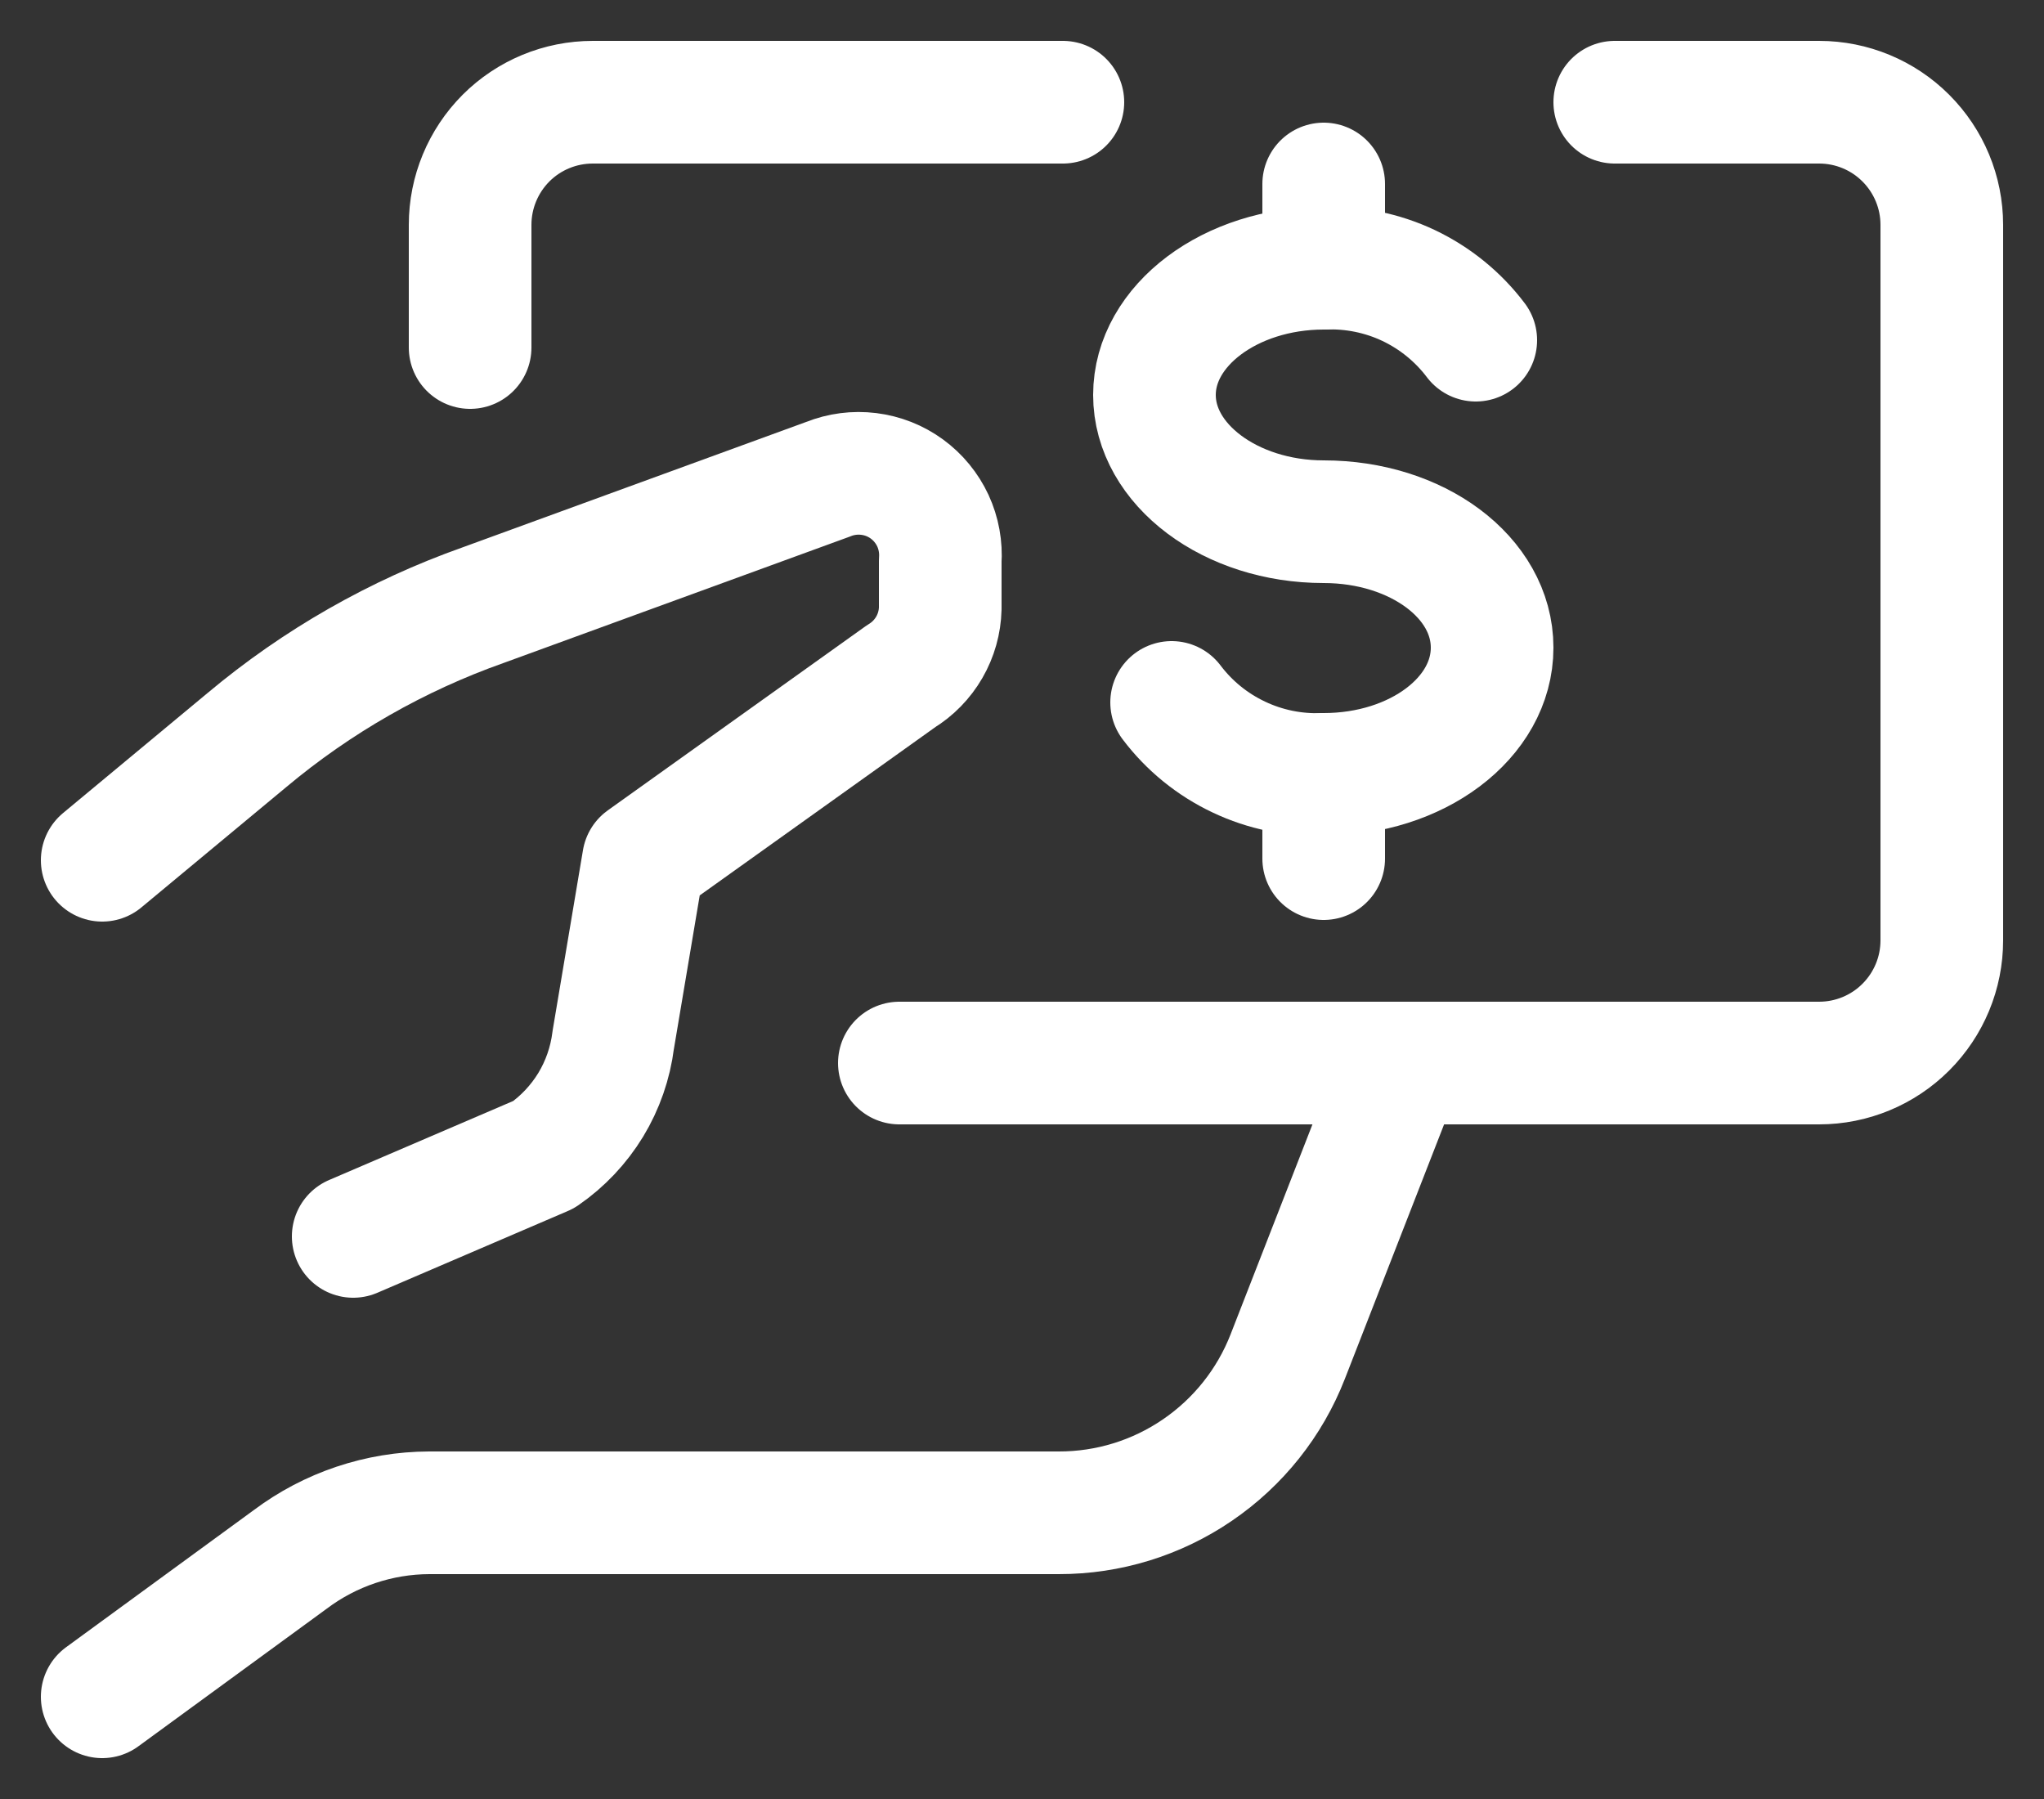 <svg width="25" height="22" viewBox="0 0 25 22" fill="none" xmlns="http://www.w3.org/2000/svg">
<rect x="0" y="0" width="25" height="22" fill="#333333" stroke="none"/>
<path d="M4.32 15.12L6.65 14.12C6.882 13.96 7.078 13.752 7.225 13.511C7.371 13.27 7.465 13 7.5 12.72L7.87 10.52L11.02 8.27C11.163 8.183 11.282 8.061 11.366 7.916C11.45 7.771 11.496 7.607 11.5 7.44V6.86C11.512 6.691 11.481 6.521 11.41 6.367C11.338 6.213 11.229 6.08 11.092 5.98C10.955 5.88 10.795 5.817 10.626 5.796C10.458 5.775 10.287 5.797 10.13 5.86L5.91 7.4C4.856 7.773 3.877 8.332 3.02 9.05L1.25 10.52" stroke="white" stroke-width="1.5" stroke-linecap="round" stroke-linejoin="round"/>
<path d="M1.25 20.75L3.55 19.07C4.04 18.702 4.637 18.502 5.25 18.5H12.95C13.555 18.501 14.146 18.319 14.645 17.978C15.145 17.637 15.53 17.154 15.75 16.59L17.15 13" stroke="white" stroke-width="1.5" stroke-linecap="round" stroke-linejoin="round"/>
<path d="M14.33 8.59C14.546 8.876 14.828 9.105 15.152 9.258C15.476 9.412 15.832 9.484 16.19 9.47C17.33 9.47 18.25 8.78 18.25 7.92C18.25 7.06 17.33 6.38 16.19 6.38C15.05 6.38 14.12 5.68 14.12 4.83C14.12 3.98 15.05 3.28 16.19 3.28C16.548 3.266 16.904 3.338 17.228 3.491C17.552 3.645 17.834 3.874 18.05 4.16" stroke="white" stroke-width="1.5" stroke-linecap="round" stroke-linejoin="round"/>
<path d="M16.19 9.47V10.5" stroke="white" stroke-width="1.5" stroke-linecap="round" stroke-linejoin="round"/>
<path d="M16.19 2.25V3.28" stroke="white" stroke-width="1.5" stroke-linecap="round" stroke-linejoin="round"/>
<path d="M19.75 1.25H22.25C22.648 1.25 23.029 1.408 23.31 1.689C23.592 1.971 23.75 2.352 23.75 2.75V11.5C23.75 11.898 23.592 12.279 23.31 12.561C23.029 12.842 22.648 13 22.25 13H11" stroke="white" stroke-width="1.5" stroke-linecap="round" stroke-linejoin="round"/>
<path d="M5.75 4.25V2.75C5.75 2.352 5.908 1.971 6.189 1.689C6.47 1.408 6.852 1.25 7.25 1.25H13" stroke="white" stroke-width="1.5" stroke-linecap="round" stroke-linejoin="round"/>
</svg>
